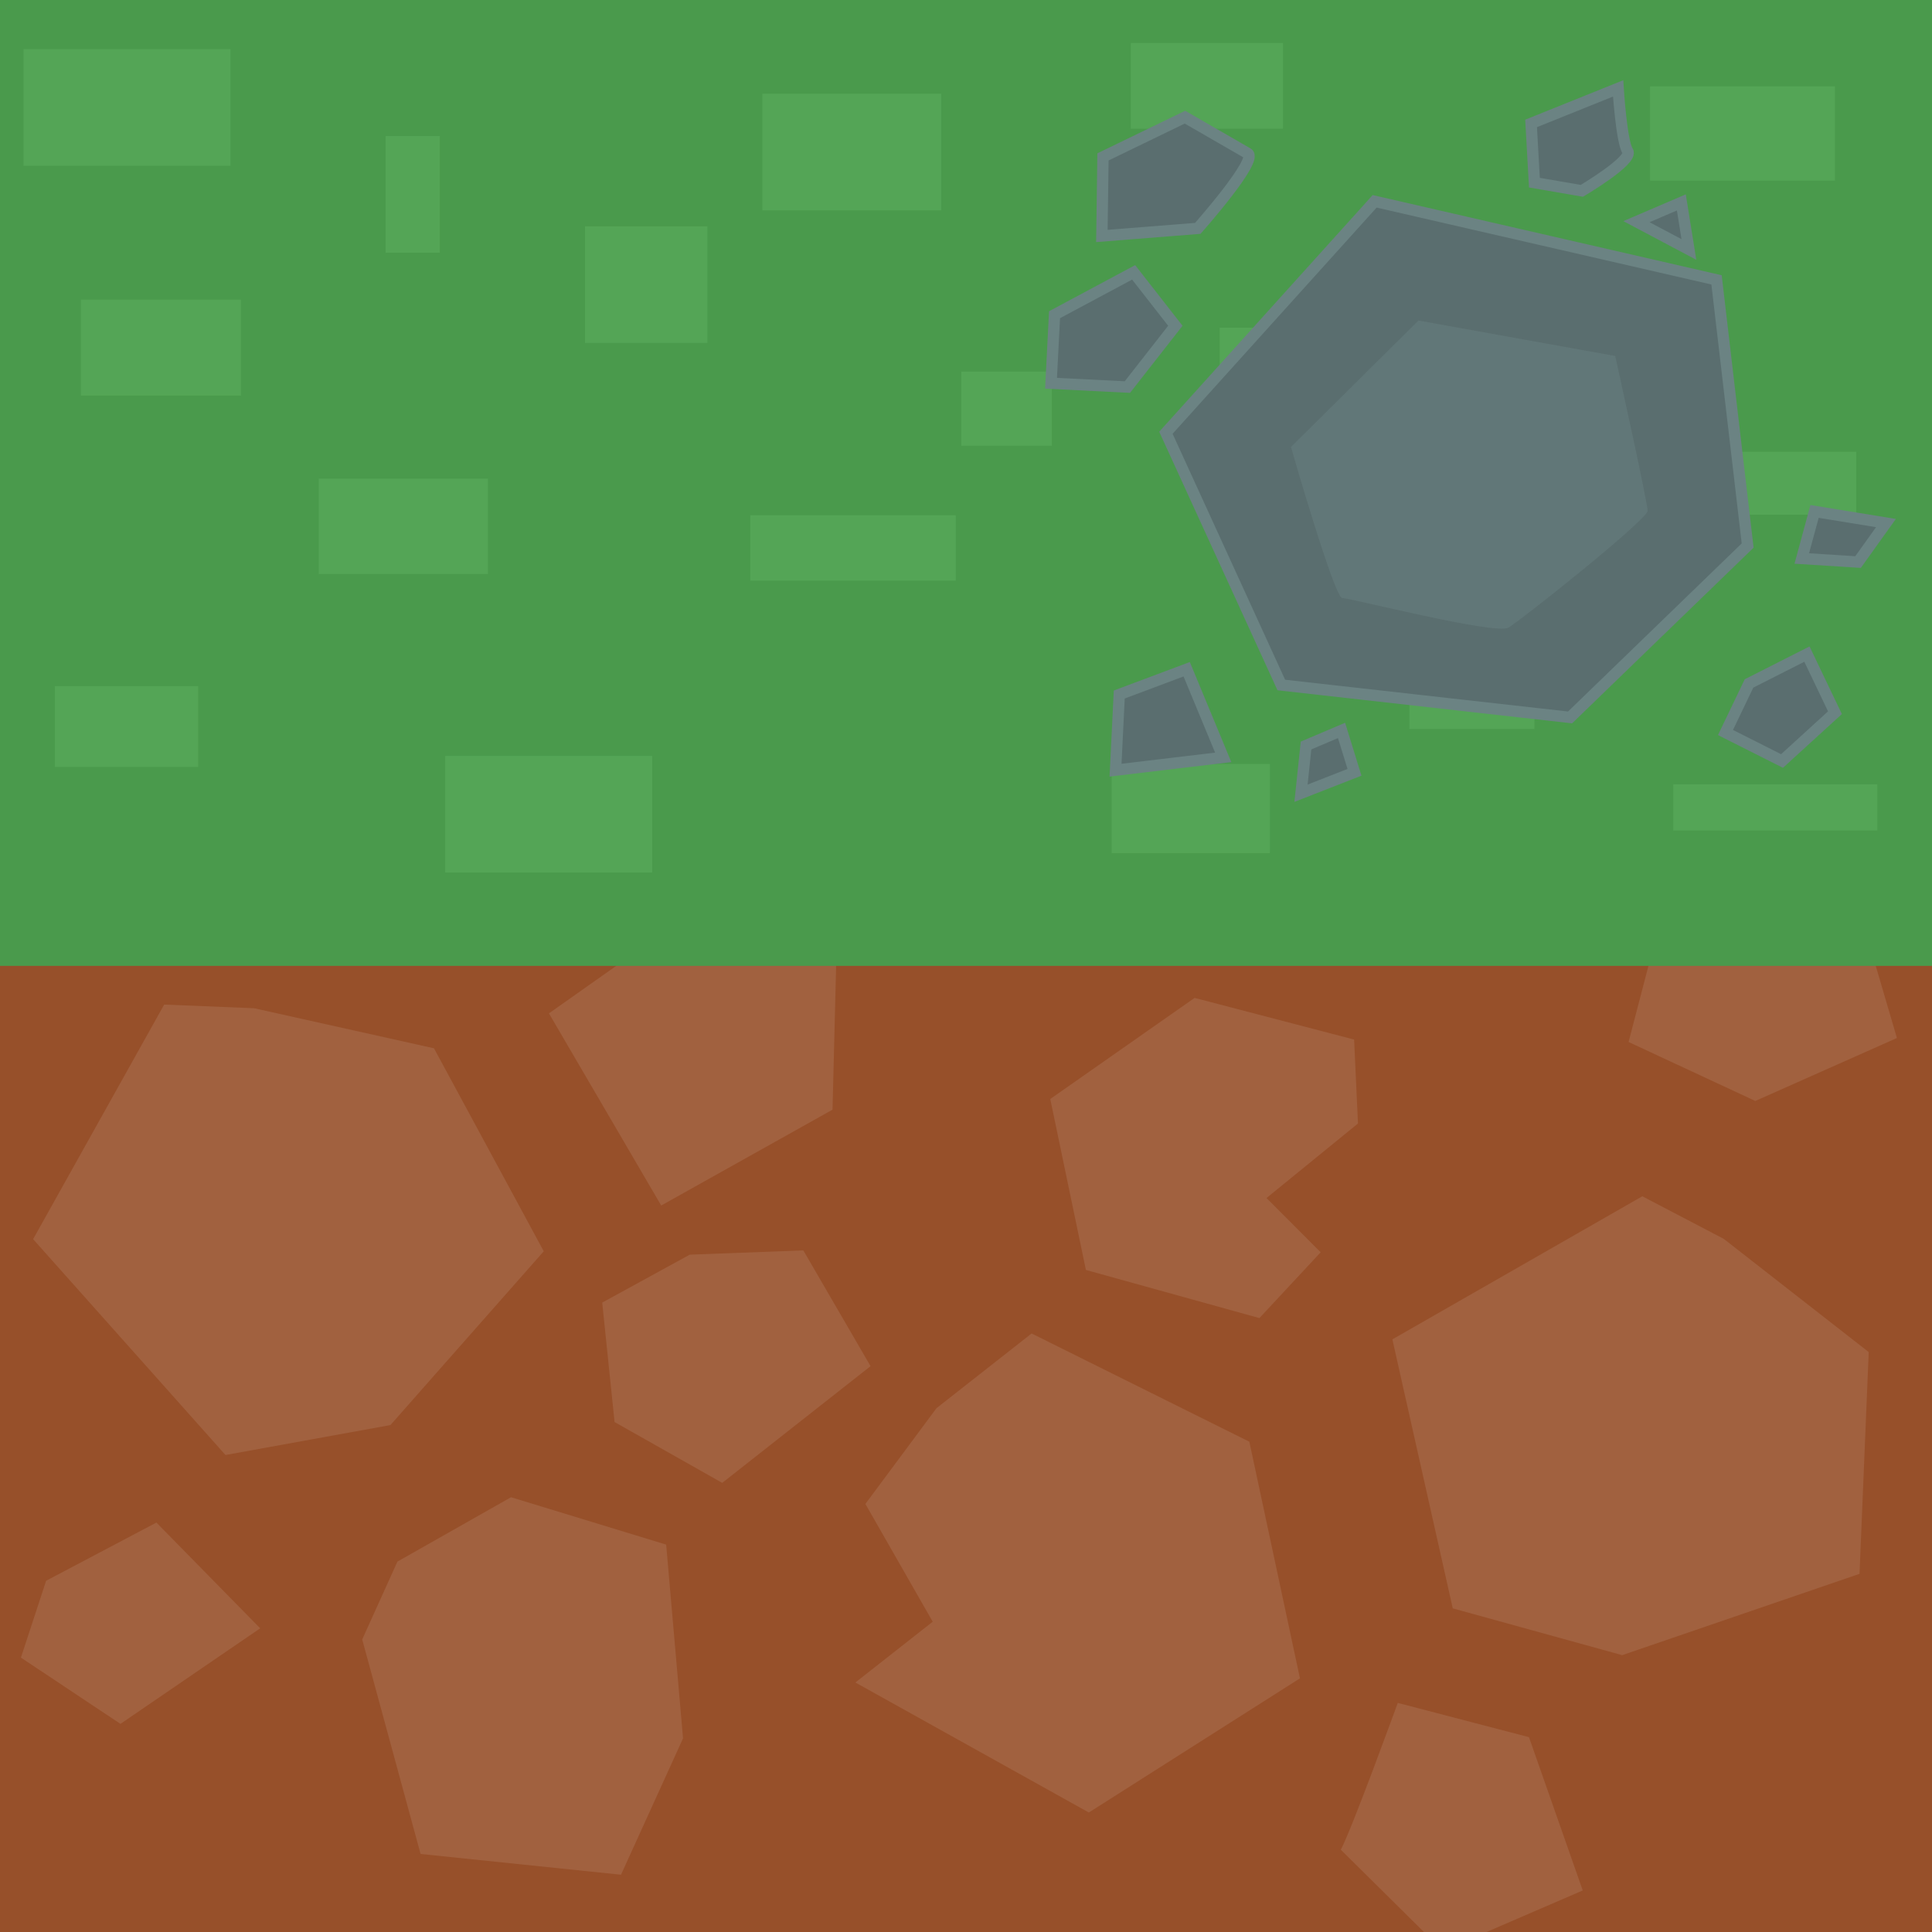 <?xml version="1.0" encoding="UTF-8" standalone="no"?>
<!-- Created with Inkscape (http://www.inkscape.org/) -->

<svg
   width="512"
   height="512"
   viewBox="0 0 135.467 135.467"
   version="1.1"
   id="svg5"
   inkscape:version="1.2.2 (1:1.2.2+202212051550+b0a8486541)"
   sodipodi:docname="block.svg"
   inkscape:export-filename="block.png"
   inkscape:export-xdpi="96"
   inkscape:export-ydpi="96"
   xmlns:inkscape="http://www.inkscape.org/namespaces/inkscape"
   xmlns:sodipodi="http://sodipodi.sourceforge.net/DTD/sodipodi-0.dtd"
   xmlns="http://www.w3.org/2000/svg"
   xmlns:svg="http://www.w3.org/2000/svg"
   xmlns:rdf="http://www.w3.org/1999/02/22-rdf-syntax-ns#"
   xmlns:cc="http://creativecommons.org/ns#">
  <sodipodi:namedview
     id="namedview7"
     pagecolor="#ffffff"
     bordercolor="#666666"
     borderopacity="1.0"
     inkscape:showpageshadow="2"
     inkscape:pageopacity="0.0"
     inkscape:pagecheckerboard="0"
     inkscape:deskcolor="#d1d1d1"
     inkscape:document-units="px"
     showgrid="false"
     inkscape:zoom="3.2284512"
     inkscape:cx="302.31215"
     inkscape:cy="159.0546"
     inkscape:window-width="1868"
     inkscape:window-height="1016"
     inkscape:window-x="52"
     inkscape:window-y="27"
     inkscape:window-maximized="1"
     inkscape:current-layer="layer1"
     showguides="true">
    <sodipodi:guide
       position="67.733,108.75"
       orientation="-1,0"
       id="guide34861"
       inkscape:locked="false"
       inkscape:label=""
       inkscape:color="rgb(0,134,229)" />
    <sodipodi:guide
       position="164.346,67.733"
       orientation="0,1"
       id="guide42038"
       inkscape:locked="false"
       inkscape:label=""
       inkscape:color="rgb(0,134,229)" />
  </sodipodi:namedview>
  <defs
     id="defs2">
    <filter
       inkscape:collect="always"
       style="color-interpolation-filters:sRGB"
       id="filter64894"
       x="-0.156"
       y="-0.18"
       width="1.311"
       height="1.36">
      <feGaussianBlur
         inkscape:collect="always"
         stdDeviation="1.974"
         id="feGaussianBlur64896" />
    </filter>
  </defs>
  <g
     inkscape:label="Main"
     inkscape:groupmode="layer"
     id="layer1">
    <rect
       style="fill:#97502a;fill-opacity:1;stroke:none;stroke-width:20;stroke-linecap:round;stop-color:#000000"
       id="rect234"
       width="141.248"
       height="73.542"
       x="-2.589"
       y="64.531"
       ry="0"
       inkscape:label="dirt_bg"
       sodipodi:insensitive="true" />
    <g
       id="g9923"
       inkscape:label="dirt_detail_light">
      <path
         style="fill:#a1613f;fill-opacity:1;stroke:none;stroke-width:20;stroke-linecap:round;stroke-opacity:1;stop-color:#000000"
         d="M 11.512,70.439 2.322,86.886 15.81,102.021 27.376,99.922 38.127,87.737 30.429,73.504 17.819,70.695 Z"
         id="path7864"
         sodipodi:nodetypes="cccccccc" />
      <path
         style="fill:#a1613f;fill-opacity:1;stroke:none;stroke-width:20;stroke-linecap:round;stroke-opacity:1;stop-color:#000000"
         d="m 25.397,114.955 4.093,15.04 14.053,1.456 4.35,-9.562 -1.183,-13.584 -10.879,-3.323 -7.964,4.513 z"
         id="path9864"
         sodipodi:nodetypes="cccccccc" />
      <path
         style="fill:#a1613f;fill-opacity:1;stroke:none;stroke-width:20;stroke-linecap:round;stroke-opacity:1;stop-color:#000000"
         d="m 115.155,83.88 -17.525,10.032 4.234,18.862 11.879,3.281 16.642,-5.701 0.645,-15.551 -10.163,-7.936 z"
         id="path9866" />
      <path
         style="fill:#a1613f;fill-opacity:1;stroke:none;stroke-width:20;stroke-linecap:round;stroke-opacity:1;stop-color:#000000"
         d="m 65.664,98.739 -4.985,6.713 4.721,8.259 -5.423,4.261 16.37,9.116 14.802,-9.407 -3.548,-16.592 -15.267,-7.59 z"
         id="path9868" />
      <path
         style="fill:#a1613f;fill-opacity:1;stroke:none;stroke-width:20;stroke-linecap:round;stroke-opacity:1;stop-color:#000000"
         d="m 48.364,87.974 7.963,-0.299 4.714,8.117 -10.4,8.183 -7.549,-4.265 -0.866,-8.376 z"
         id="path9870" />
      <path
         style="fill:#a1613f;fill-opacity:1;stroke:none;stroke-width:20;stroke-linecap:round;stroke-opacity:1;stop-color:#000000"
         d="m 83.762,69.97 -10.12,7.089 2.499,11.986 12.166,3.376 4.295,-4.614 -3.797,-3.805 6.413,-5.225 -0.271,-5.886 z"
         id="path9872" />
      <path
         style="fill:#a1613f;fill-opacity:1;stroke:none;stroke-width:20;stroke-linecap:round;stroke-opacity:1;stop-color:#000000"
         d="m 3.235,110.838 7.733,-4.079 7.276,7.414 -9.798,6.701 -6.978,-4.646 z"
         id="path9874" />
      <path
         style="fill:#a1613f;fill-opacity:1;stroke:none;stroke-width:20;stroke-linecap:round;stroke-opacity:1;stop-color:#000000"
         d="m 38.49,71.055 7.872,13.473 12.013,-6.721 0.253,-10.105 -9.586,-4.095 z"
         id="path9876" />
      <path
         style="fill:#a1613f;fill-opacity:1;stroke:none;stroke-width:20;stroke-linecap:round;stroke-opacity:1;stop-color:#000000"
         d="m 94.014,129.697 c 0.798,-1.497 3.993,-10.294 3.993,-10.294 l 9.2,2.402 3.771,10.749 -9.803,4.233 z"
         id="path9878"
         sodipodi:nodetypes="cccccc" />
      <path
         style="fill:#a1613f;fill-opacity:1;stroke:none;stroke-width:20;stroke-linecap:round;stroke-opacity:1;stop-color:#000000"
         d="m 116.173,65.469 -1.981,7.592 8.886,4.136 9.929,-4.415 -2.585,-8.808 z"
         id="path9880" />
    </g>
    <rect
       style="fill:#4a9a4c;fill-opacity:1;stroke:none;stroke-width:20;stroke-linecap:round;stroke-opacity:1;stop-color:#000000"
       id="rect9977"
       width="140.84"
       height="69.627"
       x="-2.383"
       y="-1.902"
       inkscape:label="grass_bg" />
    <g
       id="g34823"
       inkscape:label="grass_detail_light"
       transform="translate(0,0.113)">
      <rect
         style="fill:#55a557;fill-opacity:0.948;stroke:none;stroke-width:20;stroke-linecap:round;stroke-opacity:1;stop-color:#000000"
         id="rect31189"
         width="14.515"
         height="8.18"
         x="1.647"
         y="3.334" />
      <rect
         style="fill:#55a557;fill-opacity:0.948;stroke:none;stroke-width:20;stroke-linecap:round;stroke-opacity:1;stop-color:#000000"
         id="rect31867"
         width="11.226"
         height="6.728"
         x="5.669"
         y="20.896" />
      <rect
         style="fill:#55a557;fill-opacity:0.948;stroke:none;stroke-width:20;stroke-linecap:round;stroke-opacity:1;stop-color:#000000"
         id="rect31869"
         width="3.797"
         height="8.18"
         x="27.04"
         y="9.426" />
      <rect
         style="fill:#55a557;fill-opacity:0.948;stroke:none;stroke-width:20;stroke-linecap:round;stroke-opacity:1;stop-color:#000000"
         id="rect31871"
         width="11.863"
         height="6.686"
         x="22.349"
         y="33.448" />
      <rect
         style="fill:#55a557;fill-opacity:0.948;stroke:none;stroke-width:20;stroke-linecap:round;stroke-opacity:1;stop-color:#000000"
         id="rect31873"
         width="10.052"
         height="5.665"
         x="3.843"
         y="47.996" />
      <rect
         style="fill:#55a557;fill-opacity:0.948;stroke:none;stroke-width:20;stroke-linecap:round;stroke-opacity:1;stop-color:#000000"
         id="rect31875"
         width="8.582"
         height="8.18"
         x="41.02"
         y="15.755" />
      <rect
         style="fill:#55a557;fill-opacity:0.948;stroke:none;stroke-width:20;stroke-linecap:round;stroke-opacity:1;stop-color:#000000"
         id="rect31877"
         width="6.348"
         height="5.199"
         x="67.403"
         y="25.943" />
      <rect
         style="fill:#55a557;fill-opacity:0.948;stroke:none;stroke-width:20;stroke-linecap:round;stroke-opacity:1;stop-color:#000000"
         id="rect31879"
         width="12.541"
         height="8.18"
         x="53.454"
         y="6.459" />
      <rect
         style="fill:#55a557;fill-opacity:0.948;stroke:none;stroke-width:20;stroke-linecap:round;stroke-opacity:1;stop-color:#000000"
         id="rect31881"
         width="14.409"
         height="4.579"
         x="52.608"
         y="36.019" />
      <rect
         style="fill:#55a557;fill-opacity:0.948;stroke:none;stroke-width:20;stroke-linecap:round;stroke-opacity:1;stop-color:#000000"
         id="rect31883"
         width="14.515"
         height="8.18"
         x="31.217"
         y="52.89" />
      <rect
         style="fill:#55a557;fill-opacity:0.948;stroke:none;stroke-width:20;stroke-linecap:round;stroke-opacity:1;stop-color:#000000"
         id="rect31885"
         width="10.667"
         height="6.011"
         x="79.291"
         y="2.902" />
      <rect
         style="fill:#55a557;fill-opacity:0.948;stroke:none;stroke-width:20;stroke-linecap:round;stroke-opacity:1;stop-color:#000000"
         id="rect31887"
         width="14.515"
         height="8.18"
         x="101.022"
         y="18.798" />
      <rect
         style="fill:#55a557;fill-opacity:0.948;stroke:none;stroke-width:20;stroke-linecap:round;stroke-opacity:1;stop-color:#000000"
         id="rect31889"
         width="12.965"
         height="6.61"
         x="115.699"
         y="5.943" />
      <rect
         style="fill:#55a557;fill-opacity:0.948;stroke:none;stroke-width:20;stroke-linecap:round;stroke-opacity:1;stop-color:#000000"
         id="rect31891"
         width="8.766"
         height="8.18"
         x="98.825"
         y="42.823" />
      <rect
         style="fill:#55a557;fill-opacity:0.948;stroke:none;stroke-width:20;stroke-linecap:round;stroke-opacity:1;stop-color:#000000"
         id="rect31893"
         width="11.094"
         height="6.252"
         x="77.948"
         y="53.454" />
      <rect
         style="fill:#55a557;fill-opacity:0.948;stroke:none;stroke-width:20;stroke-linecap:round;stroke-opacity:1;stop-color:#000000"
         id="rect31895"
         width="14.306"
         height="3.24"
         x="117.325"
         y="54.879" />
      <rect
         style="fill:#55a557;fill-opacity:0.948;stroke:none;stroke-width:20;stroke-linecap:round;stroke-opacity:1;stop-color:#000000"
         id="rect34801"
         width="8.209"
         height="4.409"
         x="121.947"
         y="31.567" />
      <rect
         style="fill:#55a557;fill-opacity:0.948;stroke:none;stroke-width:20;stroke-linecap:round;stroke-opacity:1;stop-color:#000000"
         id="rect34803"
         width="4.492"
         height="12.322"
         x="85.52"
         y="22.864" />
    </g>
    <path
       id="path41681"
       style="fill:#5b6c71;fill-opacity:0.948;stroke:#6b8383;stroke-width:0.794;stroke-linecap:round;stroke-dasharray:none;stroke-opacity:1;stop-color:#000000"
       d="m 91.576,52.273 -0.353,3.347 3.751,-1.467 -0.908,-2.937 z M 73.941,22.067 73.696,26.873 79.05,27.14 82.413,22.842 79.488,19.097 Z m 10.044,-6.054 c 0,0 4.275,-4.813 3.504,-5.259 -0.771,-0.446 -4.401,-2.539 -4.401,-2.539 l -5.75,2.787 -0.077,5.544 z m 30.759,-0.47 3.147,-1.35 0.53,3.299 z m -7.388,-6.889 0.232,4.153 3.328,0.574 c 0,0 3.65,-2.158 3.214,-2.787 -0.436,-0.629 -0.671,-4.396 -0.671,-4.396 z m 19.876,27.206 -0.896,3.3 3.946,0.25 1.956,-2.735 z m -4.595,12.061 -1.651,3.441 3.966,1.997 3.711,-3.386 -1.965,-4.109 z m -44.158,0.777 4.728,-1.773 2.562,6.18 -7.55,0.898 z m 17.908,-34.582 -14.637,16.227 8.091,17.687 20.249,2.274 12.451,-12.051 -2.181,-18.629 z"
       inkscape:label="stones" />
    <path
       style="fill:#92b3b3;fill-opacity:0.13;stroke:none;stroke-width:0.967;stroke-linecap:round;stroke-dasharray:none;stroke-opacity:1;filter:url(#filter64894);stop-color:#000000"
       d="m 98.666,20.114 -10.891,10.802 c 0,0 3.708,12.897 4.38,12.897 0.672,0 13.083,3.172 14.186,2.531 1.103,-0.641 11.895,-9.238 11.895,-9.98 0,-0.742 -2.769,-13.222 -2.769,-13.222 z"
       id="path64255"
       transform="matrix(0.821,0,0,0.821,18.455,5.961)" />
  </g>
</svg>
